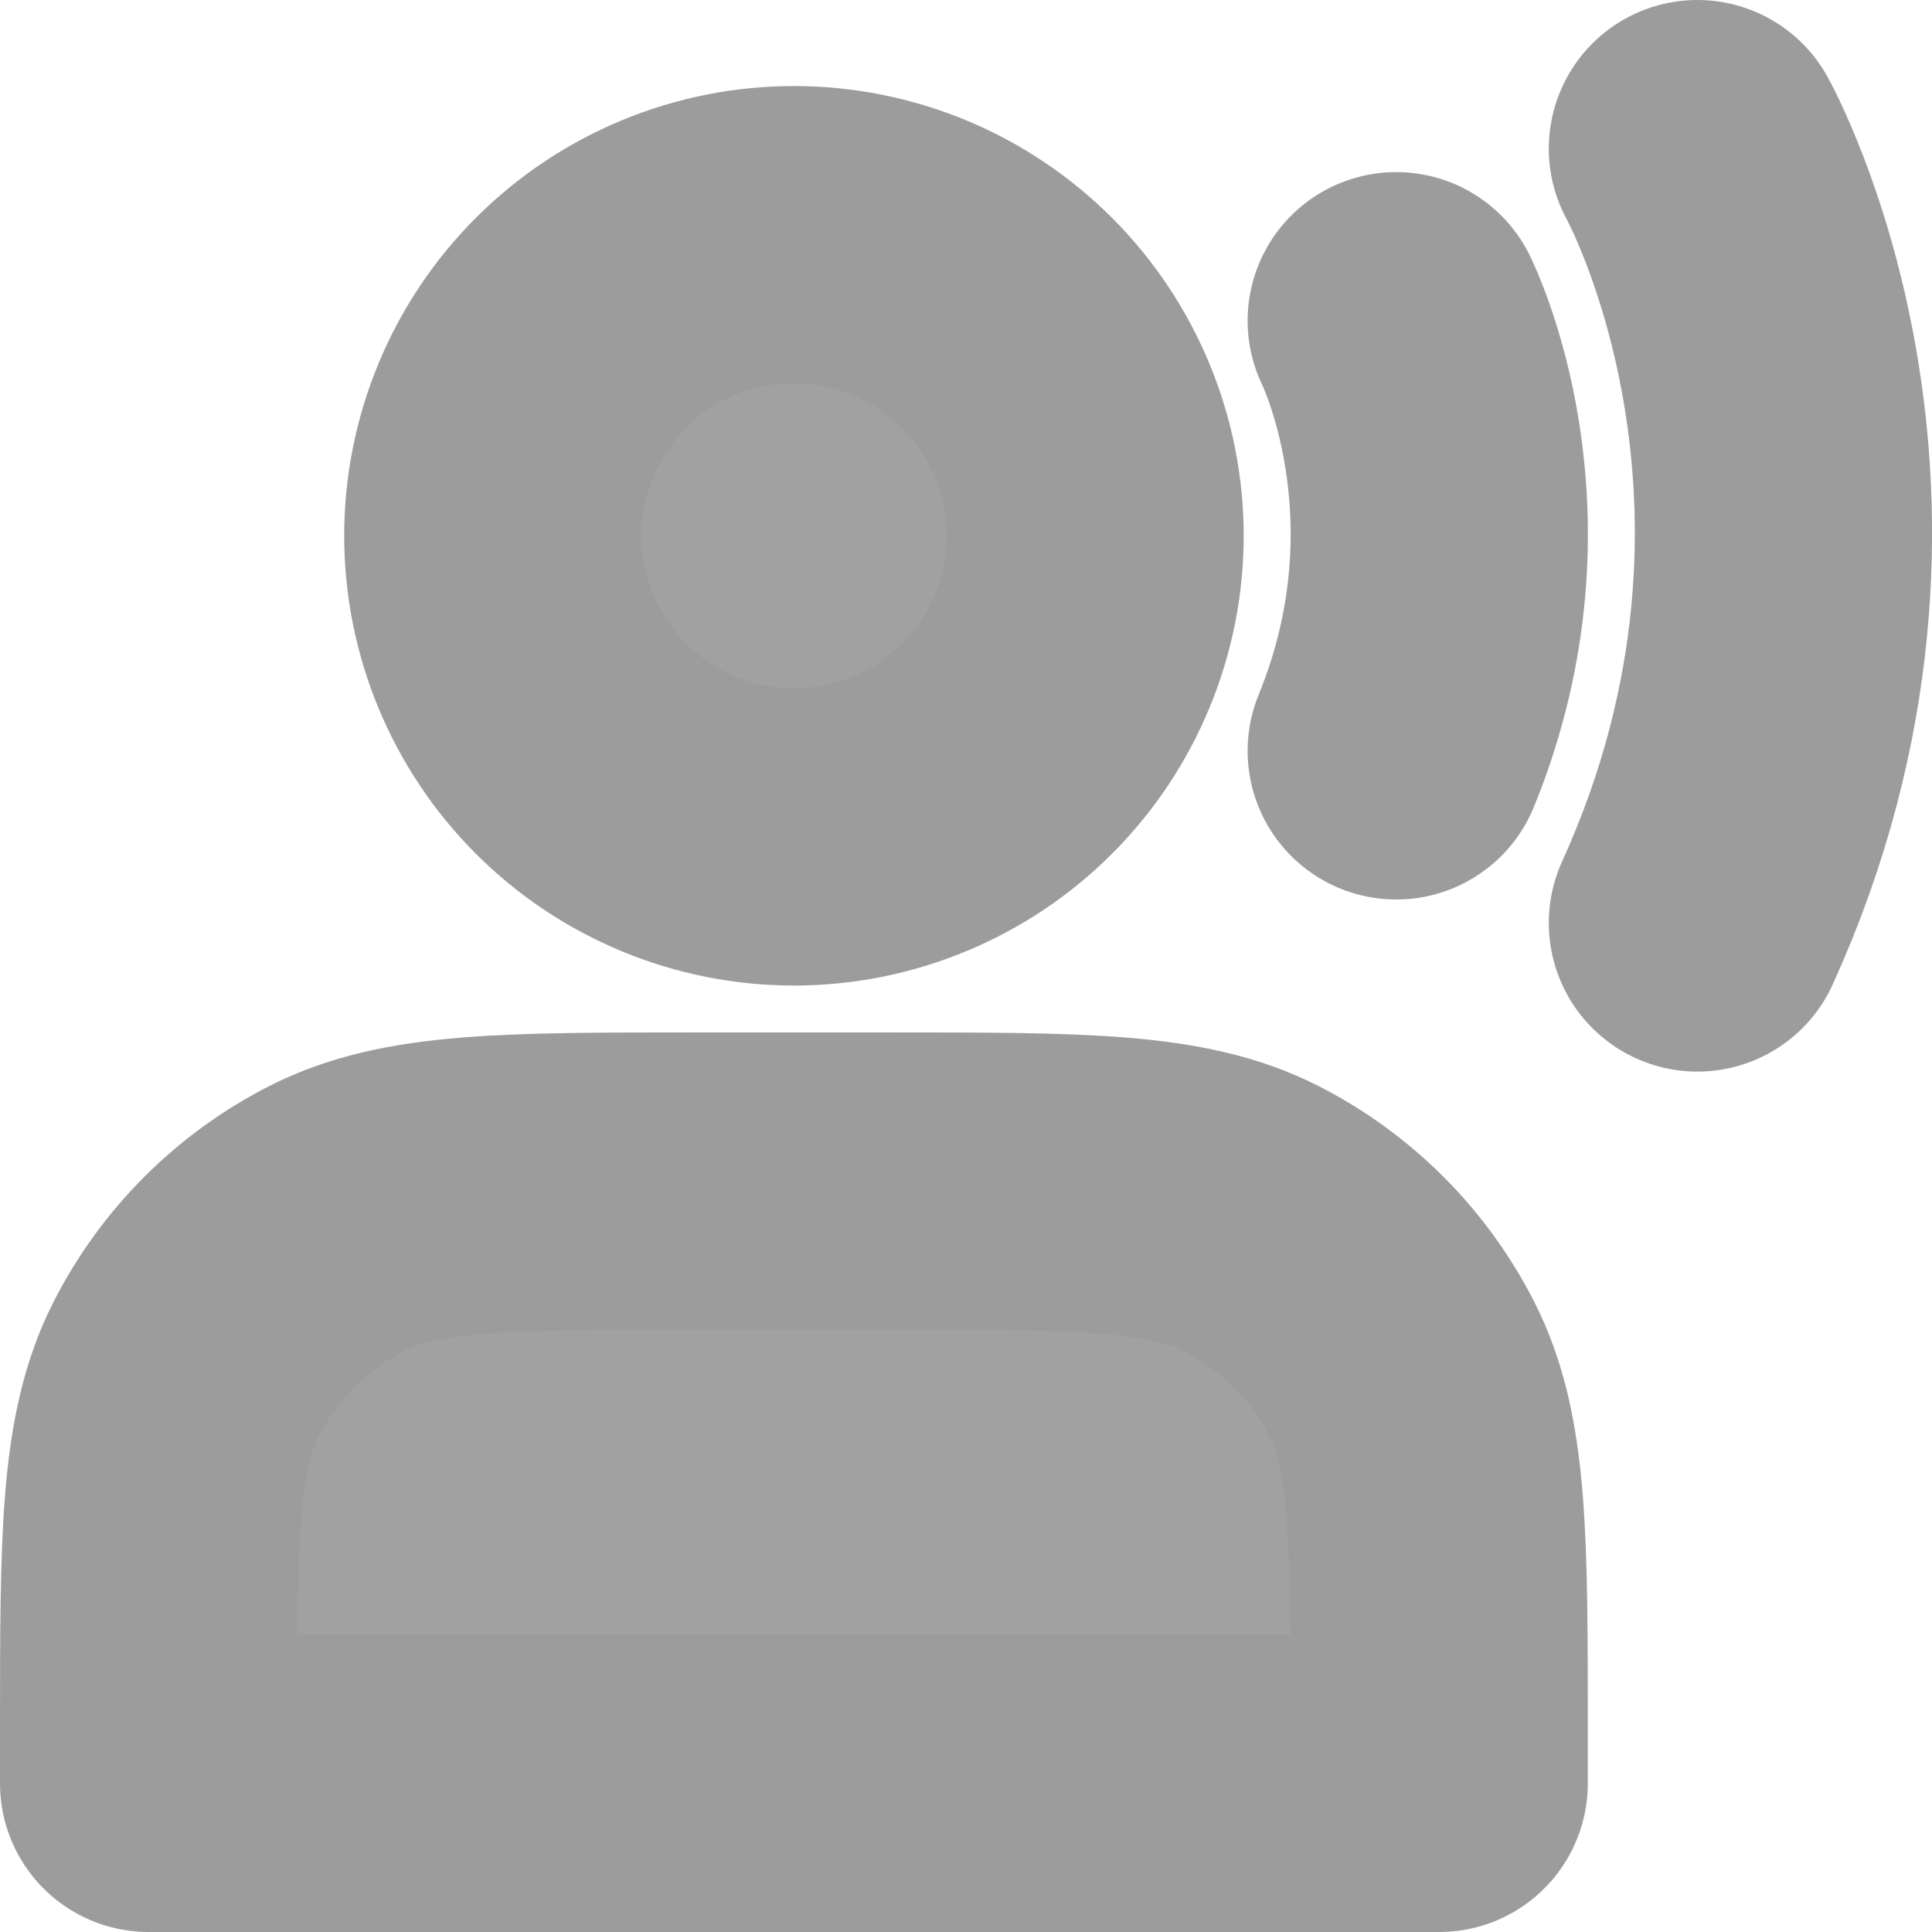 <svg width="26" height="26" viewBox="0 0 26 26" fill="none" xmlns="http://www.w3.org/2000/svg">
<g id="Group">
<path id="Vector" d="M10.684 11.263C11.216 11.263 11.743 11.158 12.235 10.954C12.727 10.751 13.174 10.452 13.55 10.076C13.926 9.7 14.225 9.253 14.428 8.761C14.632 8.27 14.737 7.743 14.737 7.21C14.737 6.678 14.632 6.151 14.428 5.66C14.225 5.168 13.926 4.721 13.55 4.345C13.174 3.969 12.727 3.67 12.235 3.466C11.743 3.263 11.216 3.158 10.684 3.158C9.61 3.158 8.579 3.585 7.819 4.345C7.059 5.105 6.632 6.136 6.632 7.21C6.632 8.285 7.059 9.316 7.819 10.076C8.579 10.836 9.61 11.263 10.684 11.263Z" fill="#A1A1A1" stroke="#9C9C9C" stroke-width="4" stroke-linecap="round" stroke-linejoin="round"/>
<g id="Vector_2">
<path d="M18.79 4.316C18.79 4.316 20.093 6.921 18.79 10.105V4.316ZM22.843 2C22.843 2 25.448 6.689 22.843 12.421V2Z" fill="#A1A1A1"/>
<path d="M18.79 4.316C18.79 4.316 20.093 6.921 18.79 10.105M22.843 2C22.843 2 25.448 6.689 22.843 12.421" stroke="#9C9C9C" stroke-width="4" stroke-linecap="round" stroke-linejoin="round"/>
</g>
<path id="Vector_3" d="M2 23.305V24H19.368V23.305C19.368 20.711 19.368 19.414 18.863 18.423C18.419 17.552 17.711 16.843 16.839 16.399C15.848 15.894 14.551 15.894 11.958 15.894H9.41C6.817 15.894 5.52 15.894 4.529 16.399C3.657 16.843 2.949 17.552 2.505 18.423C2 19.414 2 20.711 2 23.305Z" fill="#A1A1A1" stroke="#9C9C9C" stroke-width="4" stroke-linecap="round" stroke-linejoin="round"/>
</g>
</svg>
